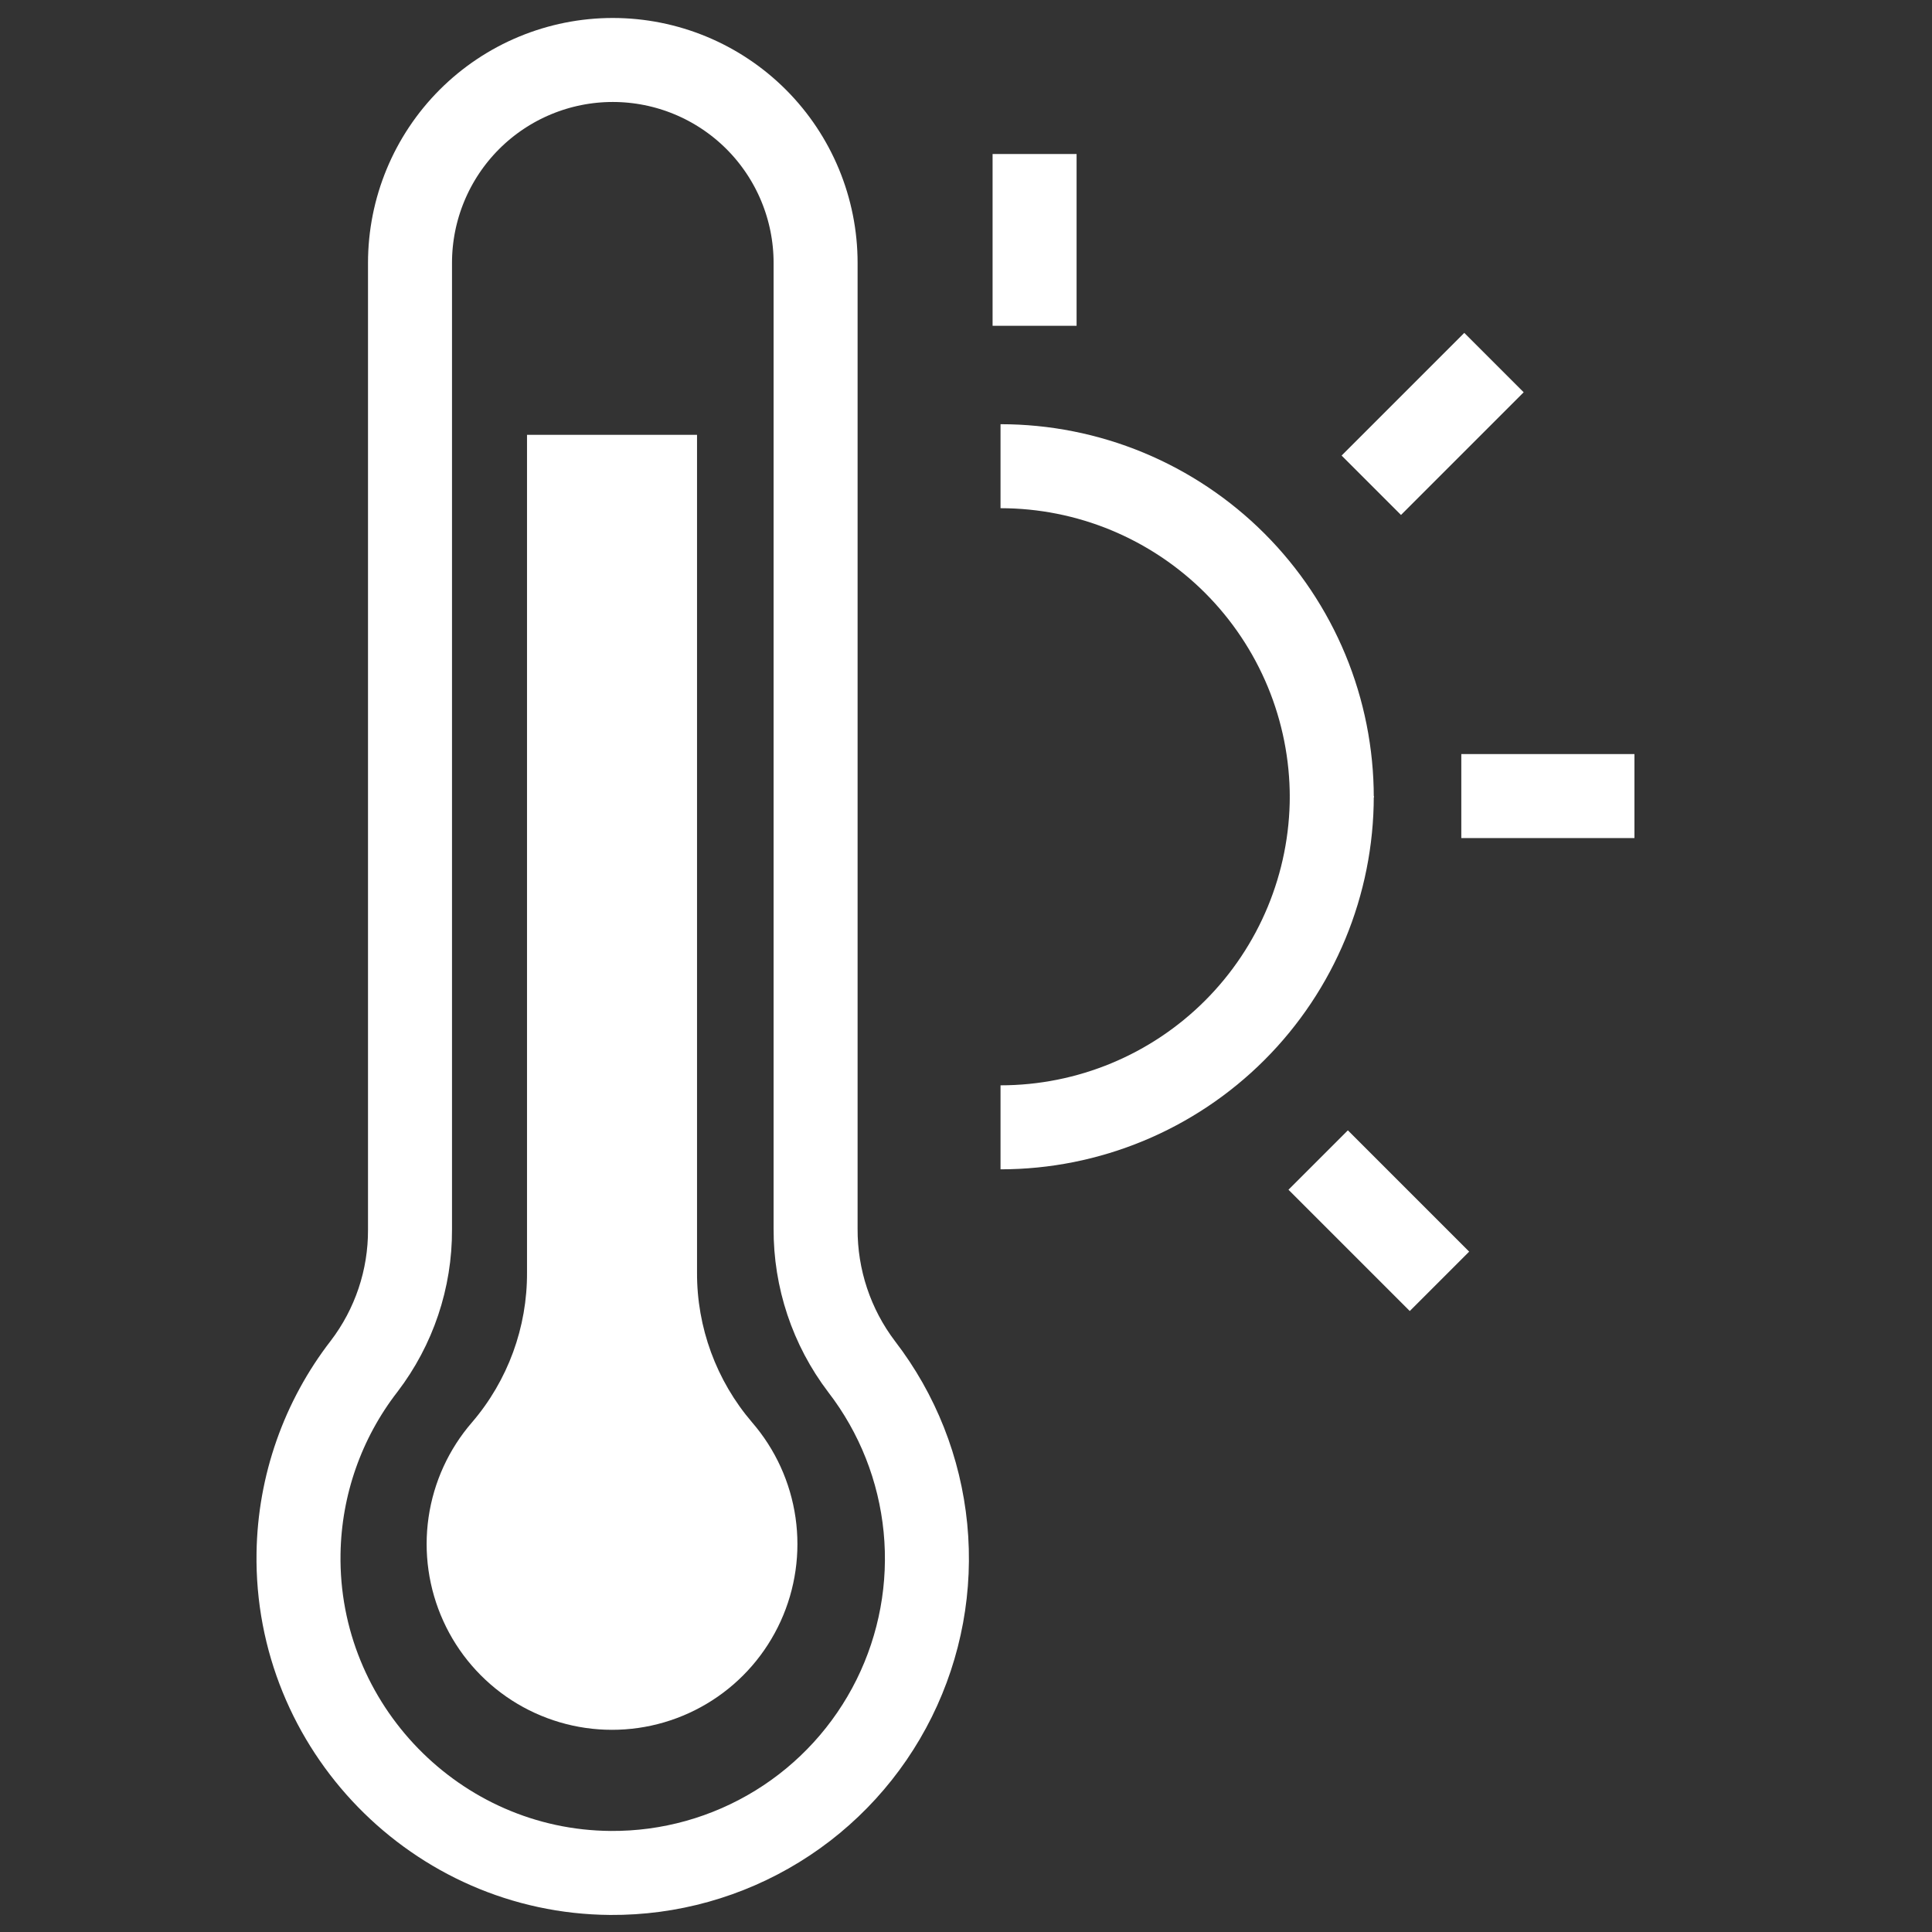 <svg width="46" height="46" viewBox="0 0 46 46" fill="none" xmlns="http://www.w3.org/2000/svg">
<rect x="0" y="0" width="46" height="46" fill="#333333" stroke="none"/>
<path d="M19.419 29.254V6.26C19.419 4.978 18.91 3.749 18.005 2.843C17.099 1.937 15.871 1.428 14.59 1.428V1.428C13.31 1.428 12.082 1.937 11.176 2.843C10.271 3.749 9.762 4.978 9.762 6.26V29.276C9.767 30.452 9.383 31.596 8.669 32.531C7.681 33.806 7.134 35.368 7.108 36.981C7.04 41.124 10.393 44.565 14.535 44.594C15.937 44.604 17.314 44.219 18.508 43.484C19.702 42.75 20.665 41.694 21.289 40.437C21.912 39.181 22.171 37.775 22.034 36.379C21.897 34.982 21.372 33.653 20.516 32.541C19.798 31.597 19.413 30.441 19.419 29.254Z" stroke="white" stroke-width="2" stroke-miterlimit="10"/>
<path d="M23.822 26.841C25.914 26.841 27.92 26.01 29.399 24.531C30.878 23.052 31.709 21.046 31.709 18.954" stroke="white" stroke-width="2" stroke-miterlimit="10"/>
<path d="M23.822 11.1C24.858 11.1 25.884 11.304 26.84 11.7C27.797 12.097 28.667 12.678 29.399 13.41C30.131 14.142 30.712 15.012 31.109 15.969C31.505 16.925 31.709 17.951 31.709 18.987" stroke="white" stroke-width="2" stroke-miterlimit="10"/>
<path d="M16.596 30.293V10.353H12.548V30.293C12.556 31.601 12.092 32.868 11.242 33.861C10.686 34.501 10.326 35.287 10.204 36.127C10.082 36.966 10.204 37.823 10.555 38.596C10.905 39.368 11.47 40.022 12.182 40.482C12.894 40.941 13.723 41.186 14.569 41.186C15.416 41.187 16.245 40.943 16.957 40.485C17.67 40.027 18.235 39.373 18.587 38.601C18.939 37.829 19.062 36.972 18.941 36.133C18.82 35.293 18.461 34.506 17.906 33.865C17.055 32.871 16.589 31.603 16.596 30.293Z" fill="white"/>
<path d="M24.633 3.667V7.757" stroke="white" stroke-width="2" stroke-miterlimit="10"/>
<path d="M38.915 18.954H34.793" stroke="white" stroke-width="2" stroke-miterlimit="10"/>
<path d="M35.571 8.633L32.65 11.554" stroke="white" stroke-width="2" stroke-miterlimit="10"/>
<path d="M34.273 30.508L31.385 27.62" stroke="white" stroke-width="2" stroke-miterlimit="10"/>
</svg>
